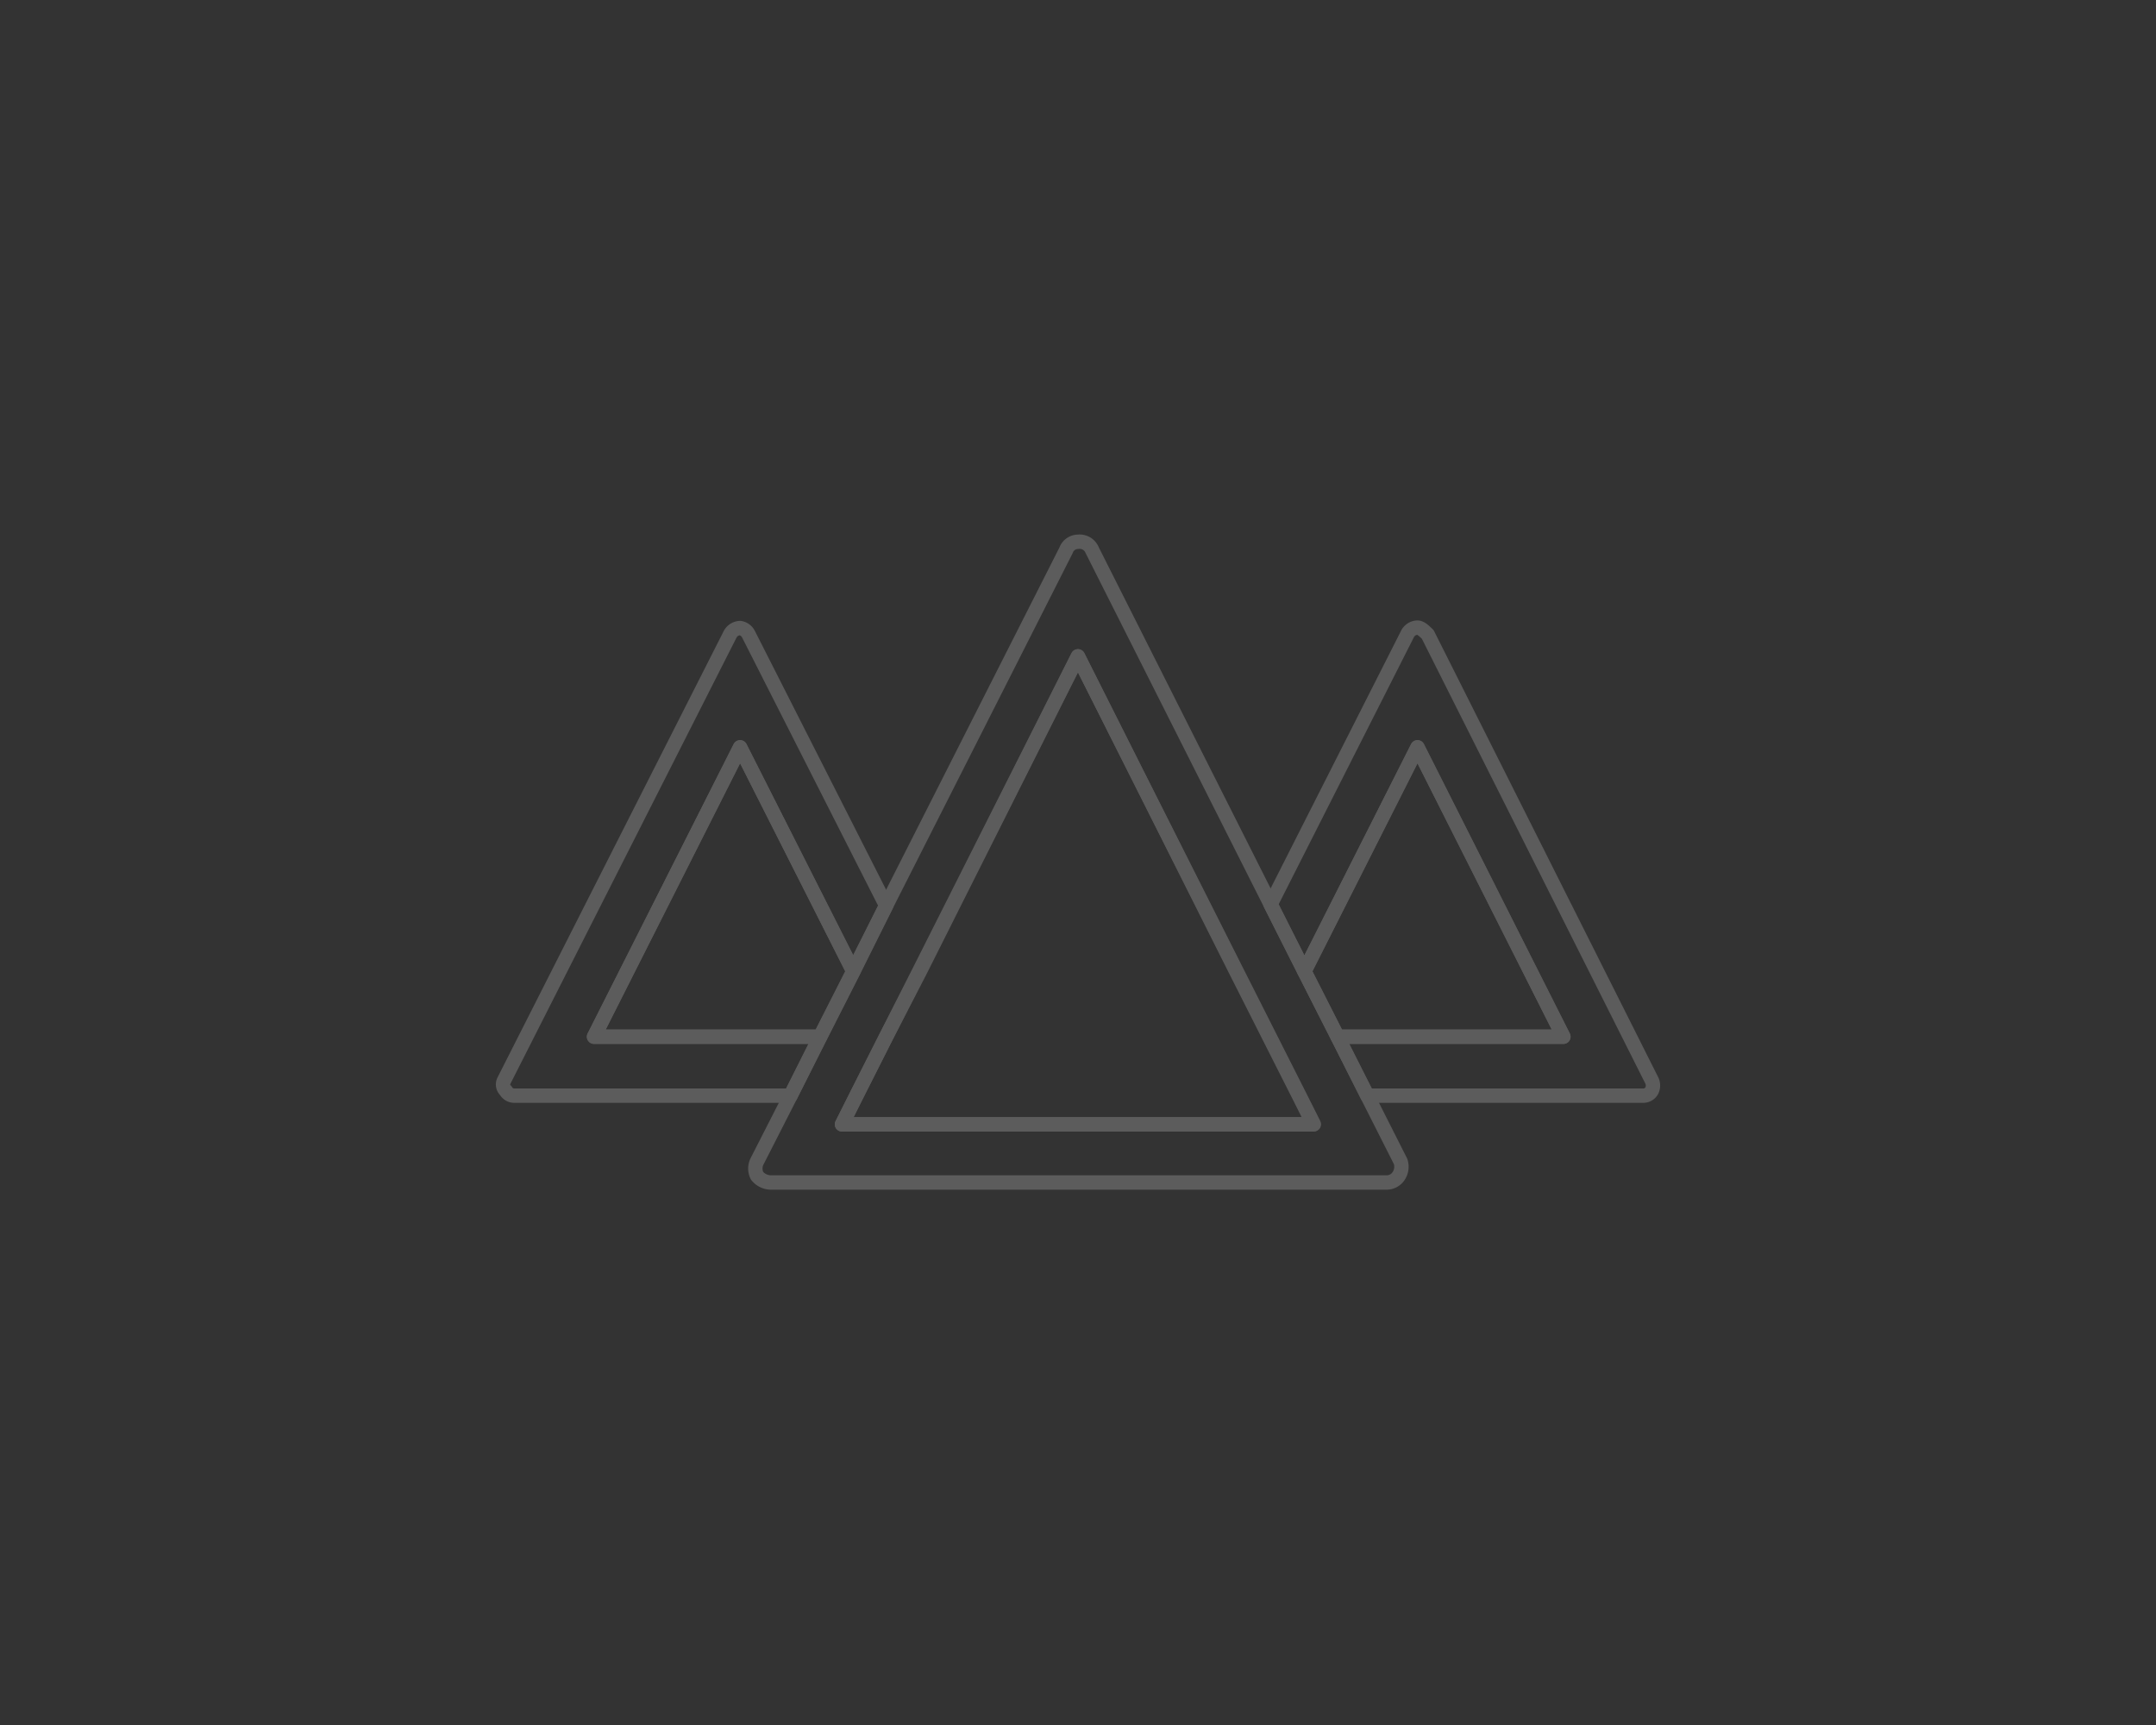<svg id="9d08f4b2-5576-45d5-bb6d-d886da1a9f0f" data-name="Слой 1" xmlns="http://www.w3.org/2000/svg" width="150" height="120" viewBox="0 0 150 120"><rect x="0" y="0" width="150" height="120" fill="#333333" stroke="none"/><title>service-10</title><g style="opacity:0.2"><path d="M114.92,75.16a.81.81,0,0,1,0,.71.67.67,0,0,1-.59.35H95.13l-2.07-4.1h15.71L98.62,52,90.75,67.57,88.4,62.91l9.51-18.78a.8.8,0,0,1,.71-.47c.23,0,.47.24.71.47Z" style="fill:none;stroke:#fff;stroke-linecap:round;stroke-linejoin:round"/><path d="M52.08,44.13,61.65,63l-2.29,4.54L51.49,52,41.33,72.12H57.05L55,76.22H35.78a.67.67,0,0,1-.59-.35.58.58,0,0,1-.12-.71l15.71-31a.82.82,0,0,1,.71-.47A.79.79,0,0,1,52.08,44.13Z" style="fill:none;stroke:#fff;stroke-linecap:round;stroke-linejoin:round"/><polygon points="59.58 76.22 61.65 72.12 63.95 67.57 74.99 45.66 86.04 67.57 90.41 76.22 91.41 78.21 58.58 78.21 59.58 76.22" style="fill:none;stroke:#fff;stroke-linecap:round;stroke-linejoin:round"/><polygon points="98.62 51.98 108.77 72.12 93.06 72.12 90.75 67.57 98.62 51.98" style="fill:none;stroke:#fff;stroke-linecap:round;stroke-linejoin:round"/><polygon points="59.36 67.57 57.05 72.12 41.33 72.12 51.49 51.98 59.36 67.57" style="fill:none;stroke:#fff;stroke-linecap:round;stroke-linejoin:round"/><path d="M93.06,72.12l2.07,4.1,2.31,4.57a1.16,1.16,0,0,1-.12,1,1,1,0,0,1-.83.47H53.62a1.25,1.25,0,0,1-.95-.47,1.12,1.12,0,0,1,0-1L55,76.22l2.07-4.1,2.31-4.55L61.65,63,74.17,38.28a.89.89,0,0,1,.82-.59.94.94,0,0,1,1,.59L88.4,62.91l2.35,4.66Zm-33.48,4.1,2.07-4.1L64,67.57,75,45.66,86,67.57l4.37,8.65,1,2H58.58Z" style="fill:none;stroke:#fff;stroke-linecap:round;stroke-linejoin:round;fill-rule:evenodd"/></g></svg>